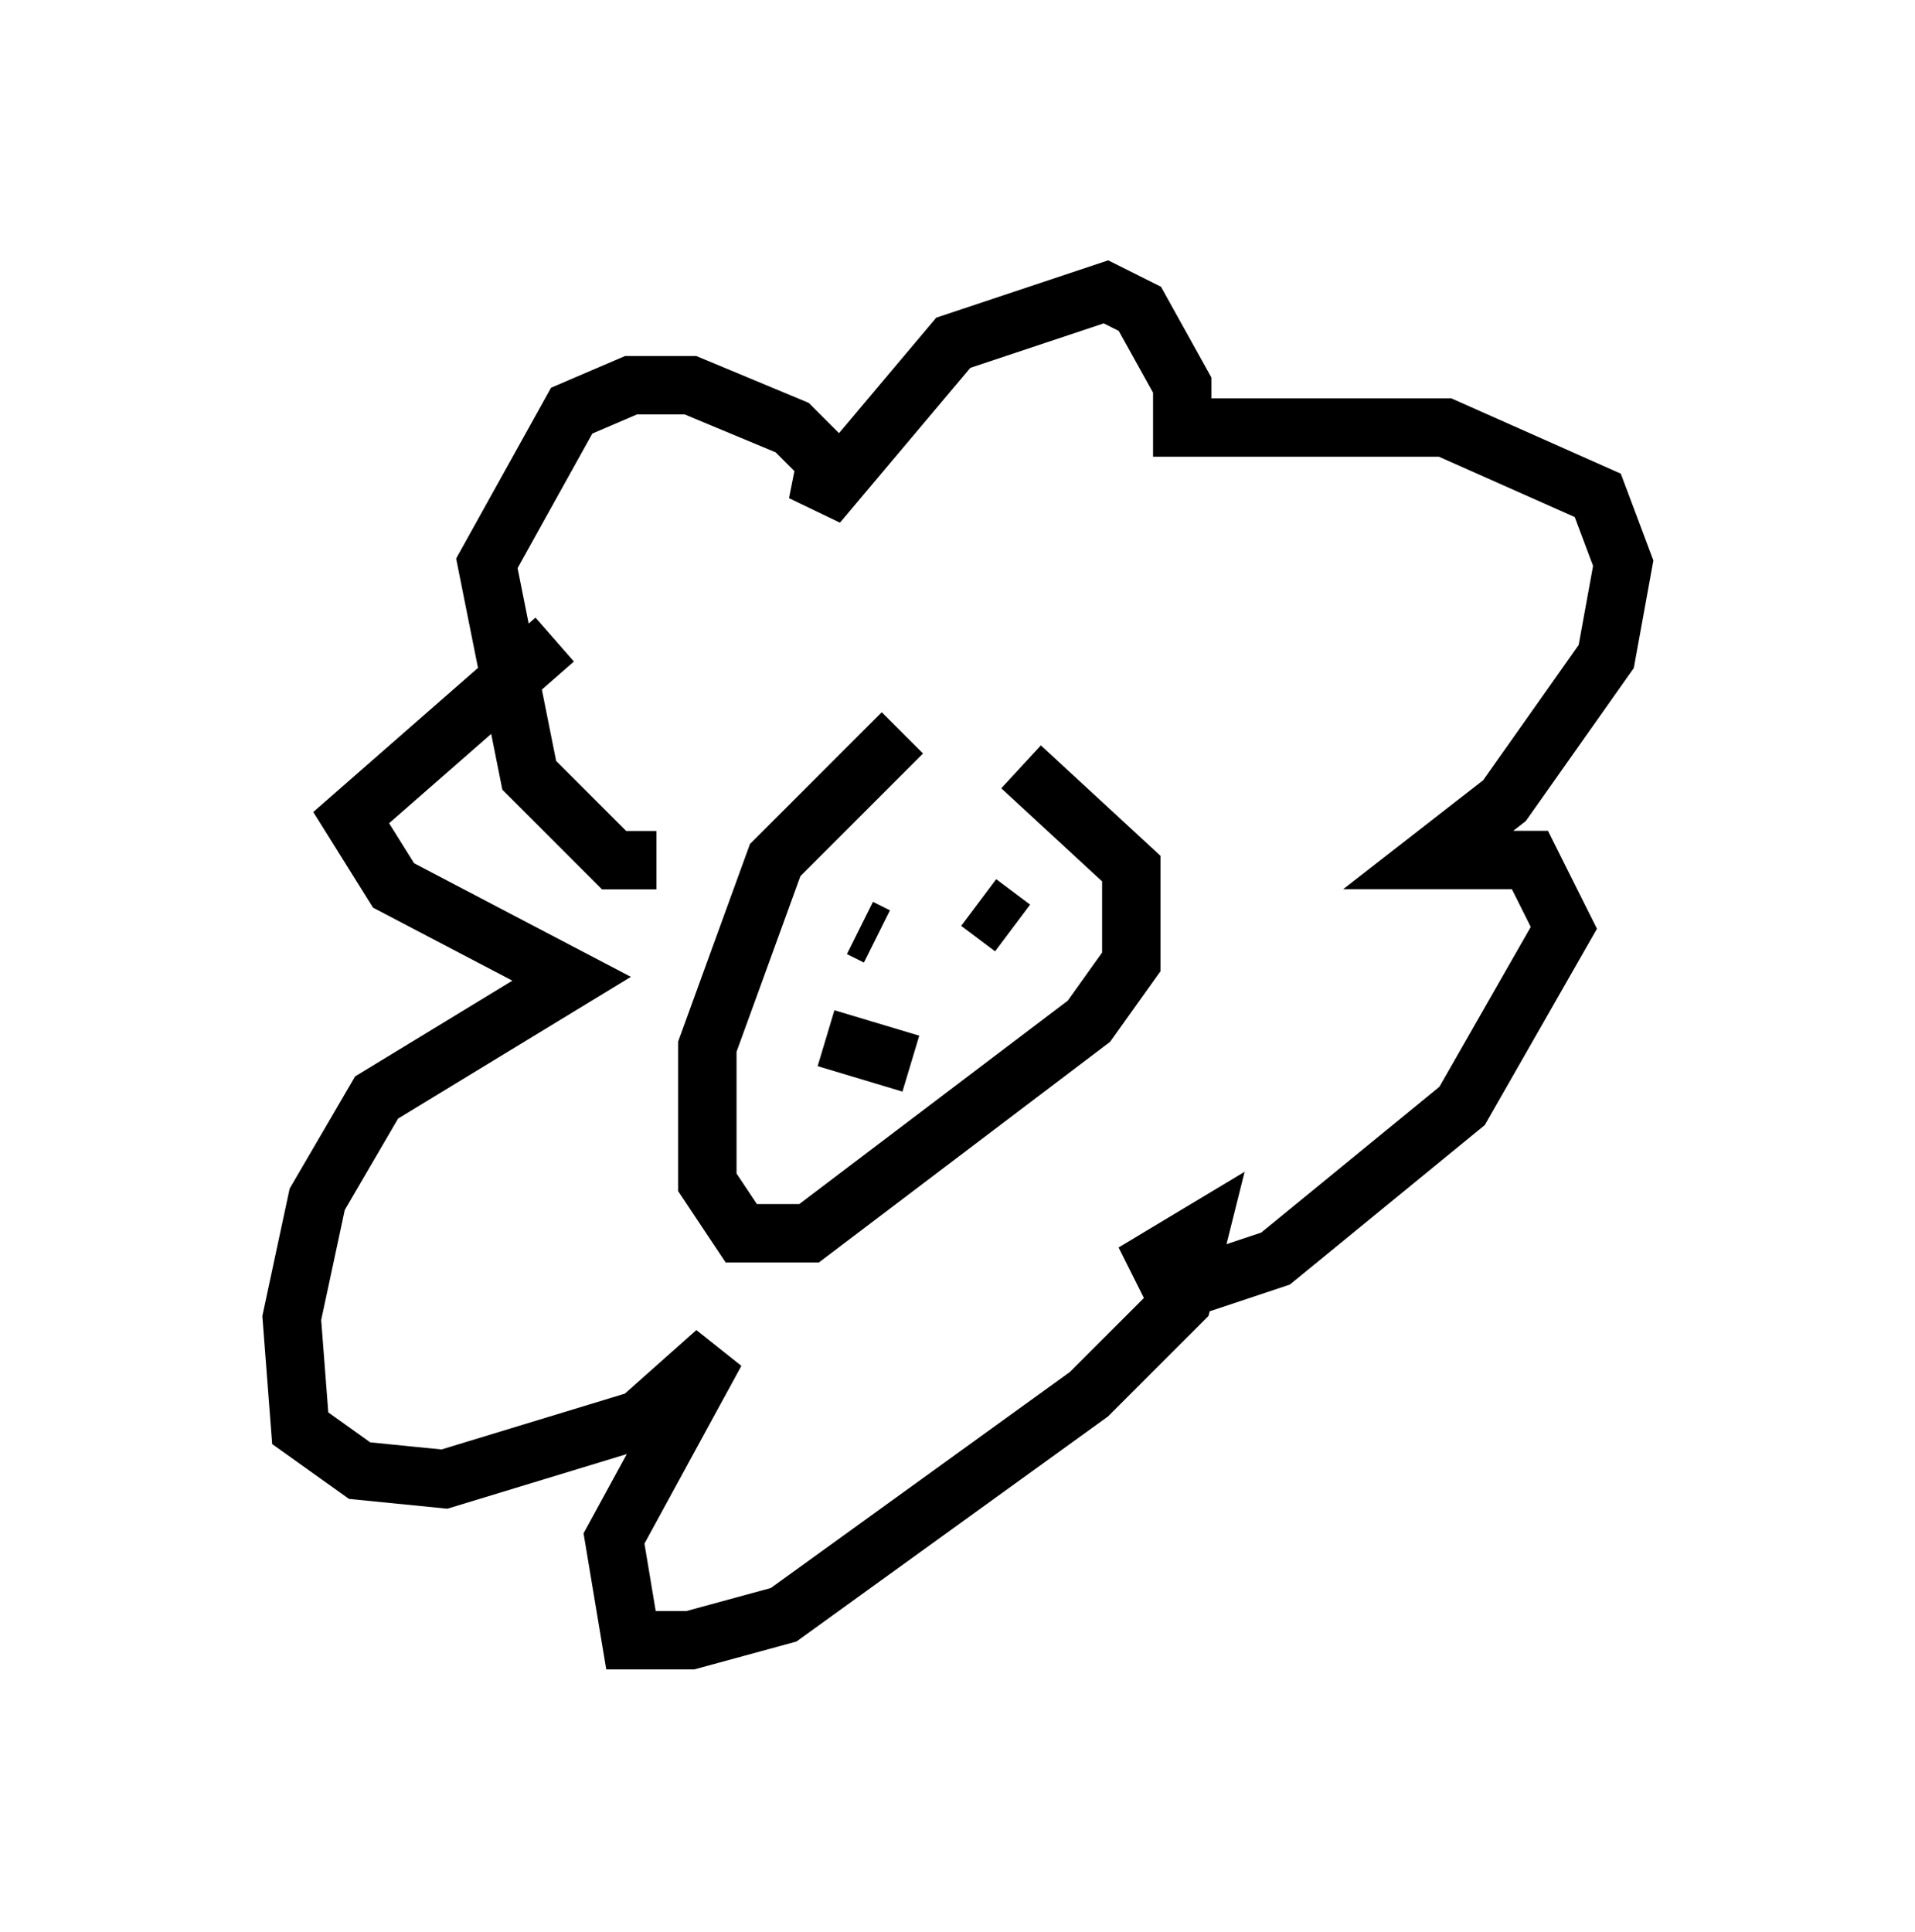 <?xml version="1.0" encoding="utf-8" ?>
<svg baseProfile="full" height="33.095" version="1.1" width="32.804" xmlns="http://www.w3.org/2000/svg" xmlns:ev="http://www.w3.org/2001/xml-events" xmlns:xlink="http://www.w3.org/1999/xlink"><defs /><rect fill="white" height="33.095" width="32.804" x="0" y="0" /><path d="M16.911, 12.553 m-1.453, 0.0 l-2.179, 2.179 -1.162, 3.196 l0.0, 2.324 0.581, 0.872 l1.162, 0.0 4.793, -3.631 l0.726, -1.017 0.0, -1.598 l-1.888, -1.743 m-2.76, 2.76 l0.291, 0.145 m2.905, 0.0 l0.0, 0.0 m-1.598, -0.145 l0.0, 0.0 m0.291, 0.145 l0.0, 0.0 m0.145, -0.581 l0.581, 0.436 m-3.196, 1.888 l1.453, 0.436 m-4.358, -3.486 l-0.726, 0.0 -1.453, -1.453 l-0.726, -3.631 1.453, -2.615 l1.017, -0.436 1.017, 0.0 l1.743, 0.726 0.581, 0.581 l-0.145, 0.726 2.324, -2.76 l2.615, -0.872 0.581, 0.291 l0.726, 1.307 0.0, 0.726 l4.503, 0.0 2.615, 1.162 l0.436, 1.162 -0.291, 1.598 l-1.743, 2.469 -1.307, 1.017 l1.743, 0.0 0.581, 1.162 l-1.743, 3.05 -3.196, 2.615 l-1.743, 0.581 -0.291, -0.581 l0.726, -0.436 -0.291, 1.162 l-1.598, 1.598 -5.229, 3.777 l-1.598, 0.436 -1.017, 0.0 l-0.291, -1.743 1.743, -3.196 l-1.307, 1.162 -3.341, 1.017 l-1.453, -0.145 -1.017, -0.726 l-0.145, -1.888 0.436, -2.034 l1.017, -1.743 3.341, -2.034 l-3.05, -1.598 -0.726, -1.162 l3.486, -3.05 " fill="none" stroke="black" stroke-width="1" /></svg>